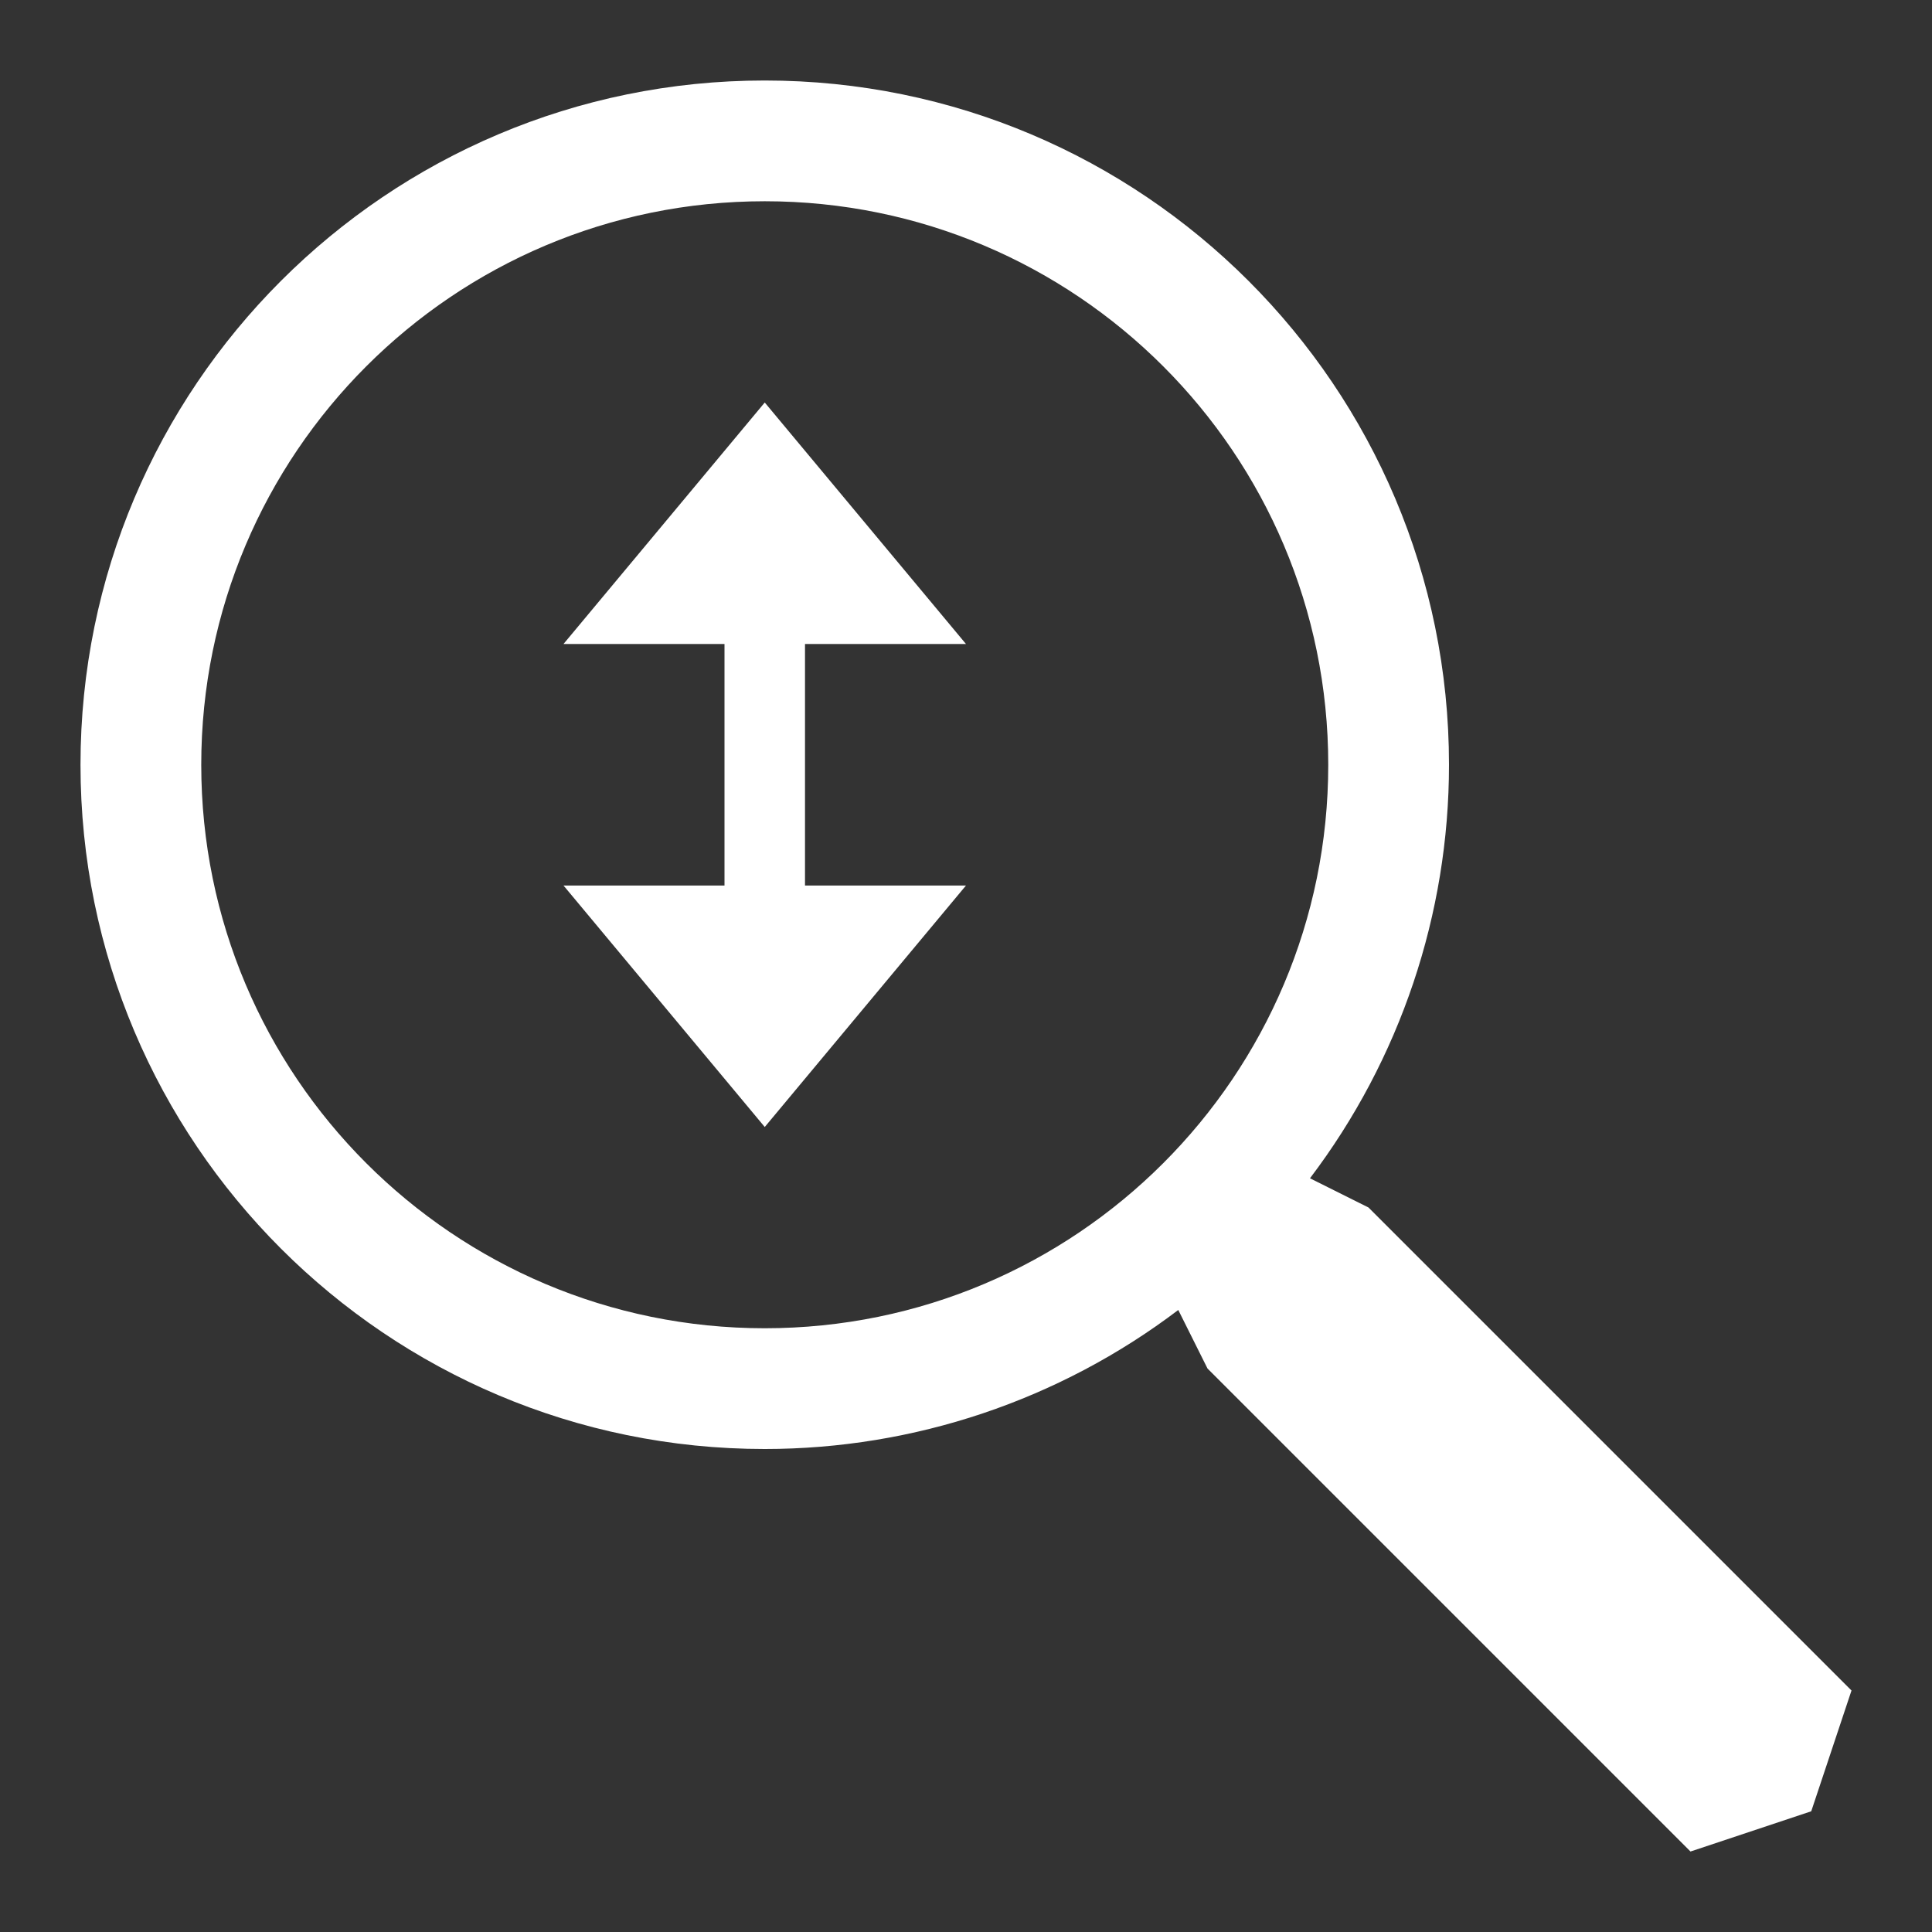 <svg height="24" viewBox="0 0 24 24" width="24" xmlns="http://www.w3.org/2000/svg"><rect x="0" y="0" width="24" height="24" fill="#333333" stroke="none"/><path d="m9.5 1c-4.694 0-8.5 3.806-8.5 8.5 0 4.694 3.806 8.5 8.5 8.5 1.855 0 3.659-.606 5.137-1.727l.363.727 6 6 1.5-.5.5-1.5-6-6-.727-.363c1.121-1.478 1.727-3.282 1.727-5.137 0-4.694-3.806-8.5-8.5-8.5zm0 1.5c3.866 0 7 3.134 7 7 0 3.866-3.134 7-7 7-3.866 0-7-3.134-7-7 0-3.866 3.134-7 7-7zm0 2.5-2.5 3h2v3h-2l2.5 3 2.5-3h-2v-3h2z" fill="#fff"/></svg>